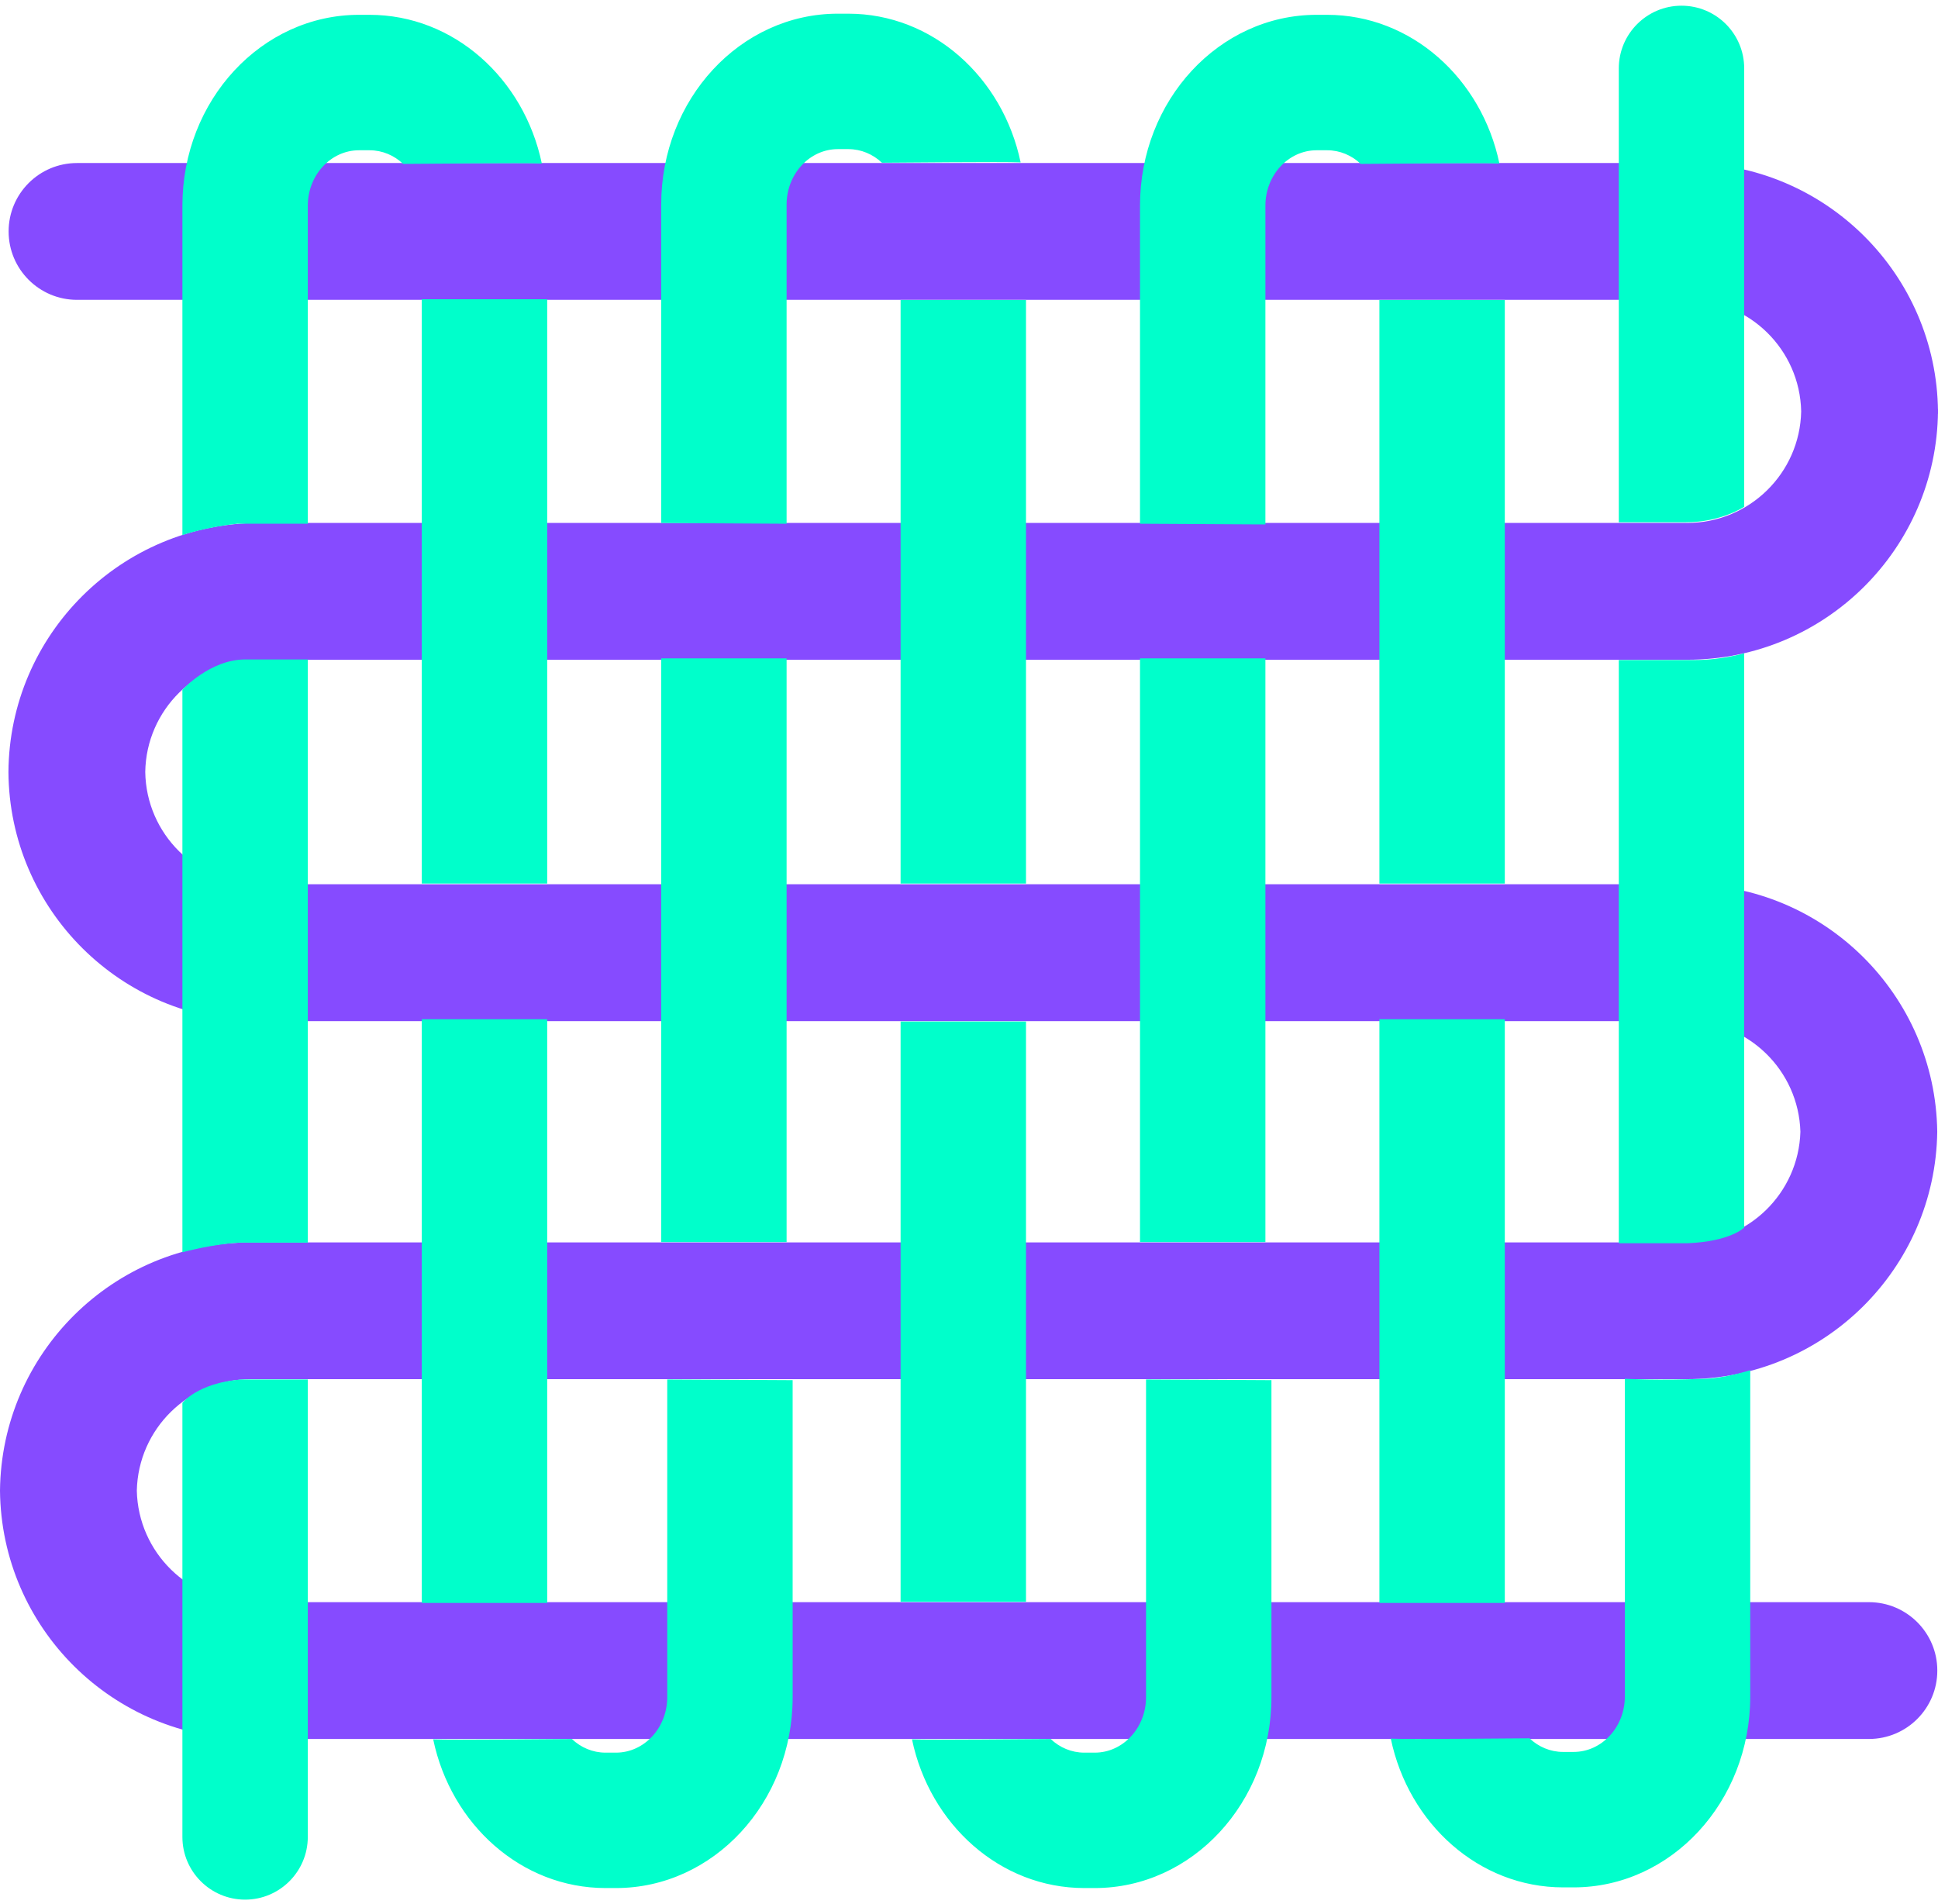 <svg width="170" height="167" viewBox="0 0 170 167" xmlns="http://www.w3.org/2000/svg"><title>tapestry test 3 copy 9</title><g fill="none" fill-rule="evenodd"><path d="M158 35.876h12v.416h-12c0-.07 0-.138-.002-.208l.002-.208zm-158 95.1h12v-.438H0v.44zm12 0H0v-.438h12c0 .074 0 .147.002.22l-.002.22zM148.002 26.3H6.756c-3.314 0-6-2.686-6-6s2.686-6 6-6h141.246c12.08 0 21.885 9.736 21.997 21.784-.118 12.05-9.92 21.785-22 21.785H22.74c-5.468 0-9.917 4.4-9.998 9.842.08 5.452 4.526 9.848 9.992 9.848h125.21c12.047 0 21.83 9.694 21.99 21.707-.16 12.012-9.95 21.707-21.992 21.707H21.994c-5.446 0-9.875 4.357-9.992 9.78.117 5.418 4.552 9.78 9.993 9.78H163.94c3.313 0 6 2.686 6 6 0 3.313-2.687 6-6 6H21.994C9.927 152.537.12 142.804 0 130.757c.12-12.05 9.92-21.78 21.994-21.78H147.94c5.414 0 9.832-4.32 9.99-9.706-.158-5.382-4.57-9.7-9.988-9.7H22.732C10.637 89.568.822 79.798.74 67.72c.08-12.075 9.902-21.85 21.998-21.85H148c5.453 0 9.887-4.364 9.998-9.785-.11-5.42-4.545-9.784-9.996-9.784z" fill="#864BFF" fill-rule="nonzero"/><g fill="#00FFCB"><path d="M27 45.938V18.04c0-2.68 2.02-4.86 4.494-4.86h.92c1.127 0 2.16.45 2.95 1.195 1.386 0 10.605-.106 12.164-.03C45.968 6.877 39.794 1.3 32.413 1.3h-.92C22.943 1.3 16 8.8 16 18.04v28.898s1.938-.688 4.813-1H27zm42 0V17.94c0-2.68 2.02-4.86 4.494-4.86h.92c1.127 0 2.16.45 2.95 1.195 1.386 0 10.605-.106 12.164-.03C87.968 6.777 81.794 1.2 74.413 1.2h-.92C64.943 1.2 58 8.698 58 17.94v27.935l11 .063zM111 46V18.04c0-2.68 2.02-4.86 4.494-4.86h.92c1.127 0 2.16.45 2.95 1.195 1.386 0 10.605-.106 12.164-.03-1.56-7.467-7.734-13.045-15.115-13.045h-.92C106.943 1.3 100 8.8 100 18.04v27.898L111 46zm-52.47 75v27.872c0 2.68-2.02 4.86-4.495 4.86h-.92c-1.128 0-2.16-.45-2.95-1.195-1.387 0-10.607.107-12.165.032 1.558 7.46 7.734 13.04 15.116 13.04h.92c8.55 0 15.494-7.5 15.494-16.74v-27.81l-11-.06zm42 0v27.872c0 2.68-2.02 4.86-4.495 4.86h-.92c-1.128 0-2.16-.45-2.95-1.195-1.387 0-10.607.107-12.165.032 1.558 7.46 7.734 13.04 15.116 13.04h.92c8.55 0 15.494-7.5 15.494-16.74v-27.81l-11-.06zm42-.063v27.873c0 2.68-2.02 4.86-4.495 4.86h-.92c-1.128 0-2.16-.45-2.95-1.195-1.387 0-10.607.106-12.165.03 1.558 7.467 7.734 13.045 15.116 13.045h.92c8.55 0 15.494-7.498 15.494-16.74v-28.622s-2.405.75-4.093.75c-3.885.167-6.908 0-6.908 0z" fill-rule="nonzero"/><path d="M21.5 57.844H27V109h-6.063c-2.5.156-4.937.844-4.937.844V60.5s2.438-2.656 5.5-2.656zM37 26.25h11V77.5H37m42-51.187h11V77.5H79m42-51.187h11V77.5h-11m21-19.606h6.72c2.31 0 4.28-.594 4.28-.594v50.375s-1.188 1.22-4.97 1.375H142V57.894zM37 89.4h11v51.2H37zm42 .2h11v50.9H79zm42-.2h11v51.2h-11zM58 57.75h11v51.2H58m42-51.2h11v51.2h-11M21.125 121H27v40.122c0 3.04-2.47 5.503-5.5 5.503-3.038 0-5.5-2.467-5.5-5.495v-38.067s1.313-1.75 5.125-2.063zm126.75-75.187H142V6c0-3.038 2.47-5.5 5.5-5.5 3.038 0 5.5 2.457 5.5 5.5v38.45s-2.03 1.362-5.125 1.362z"/></g></g></svg>
